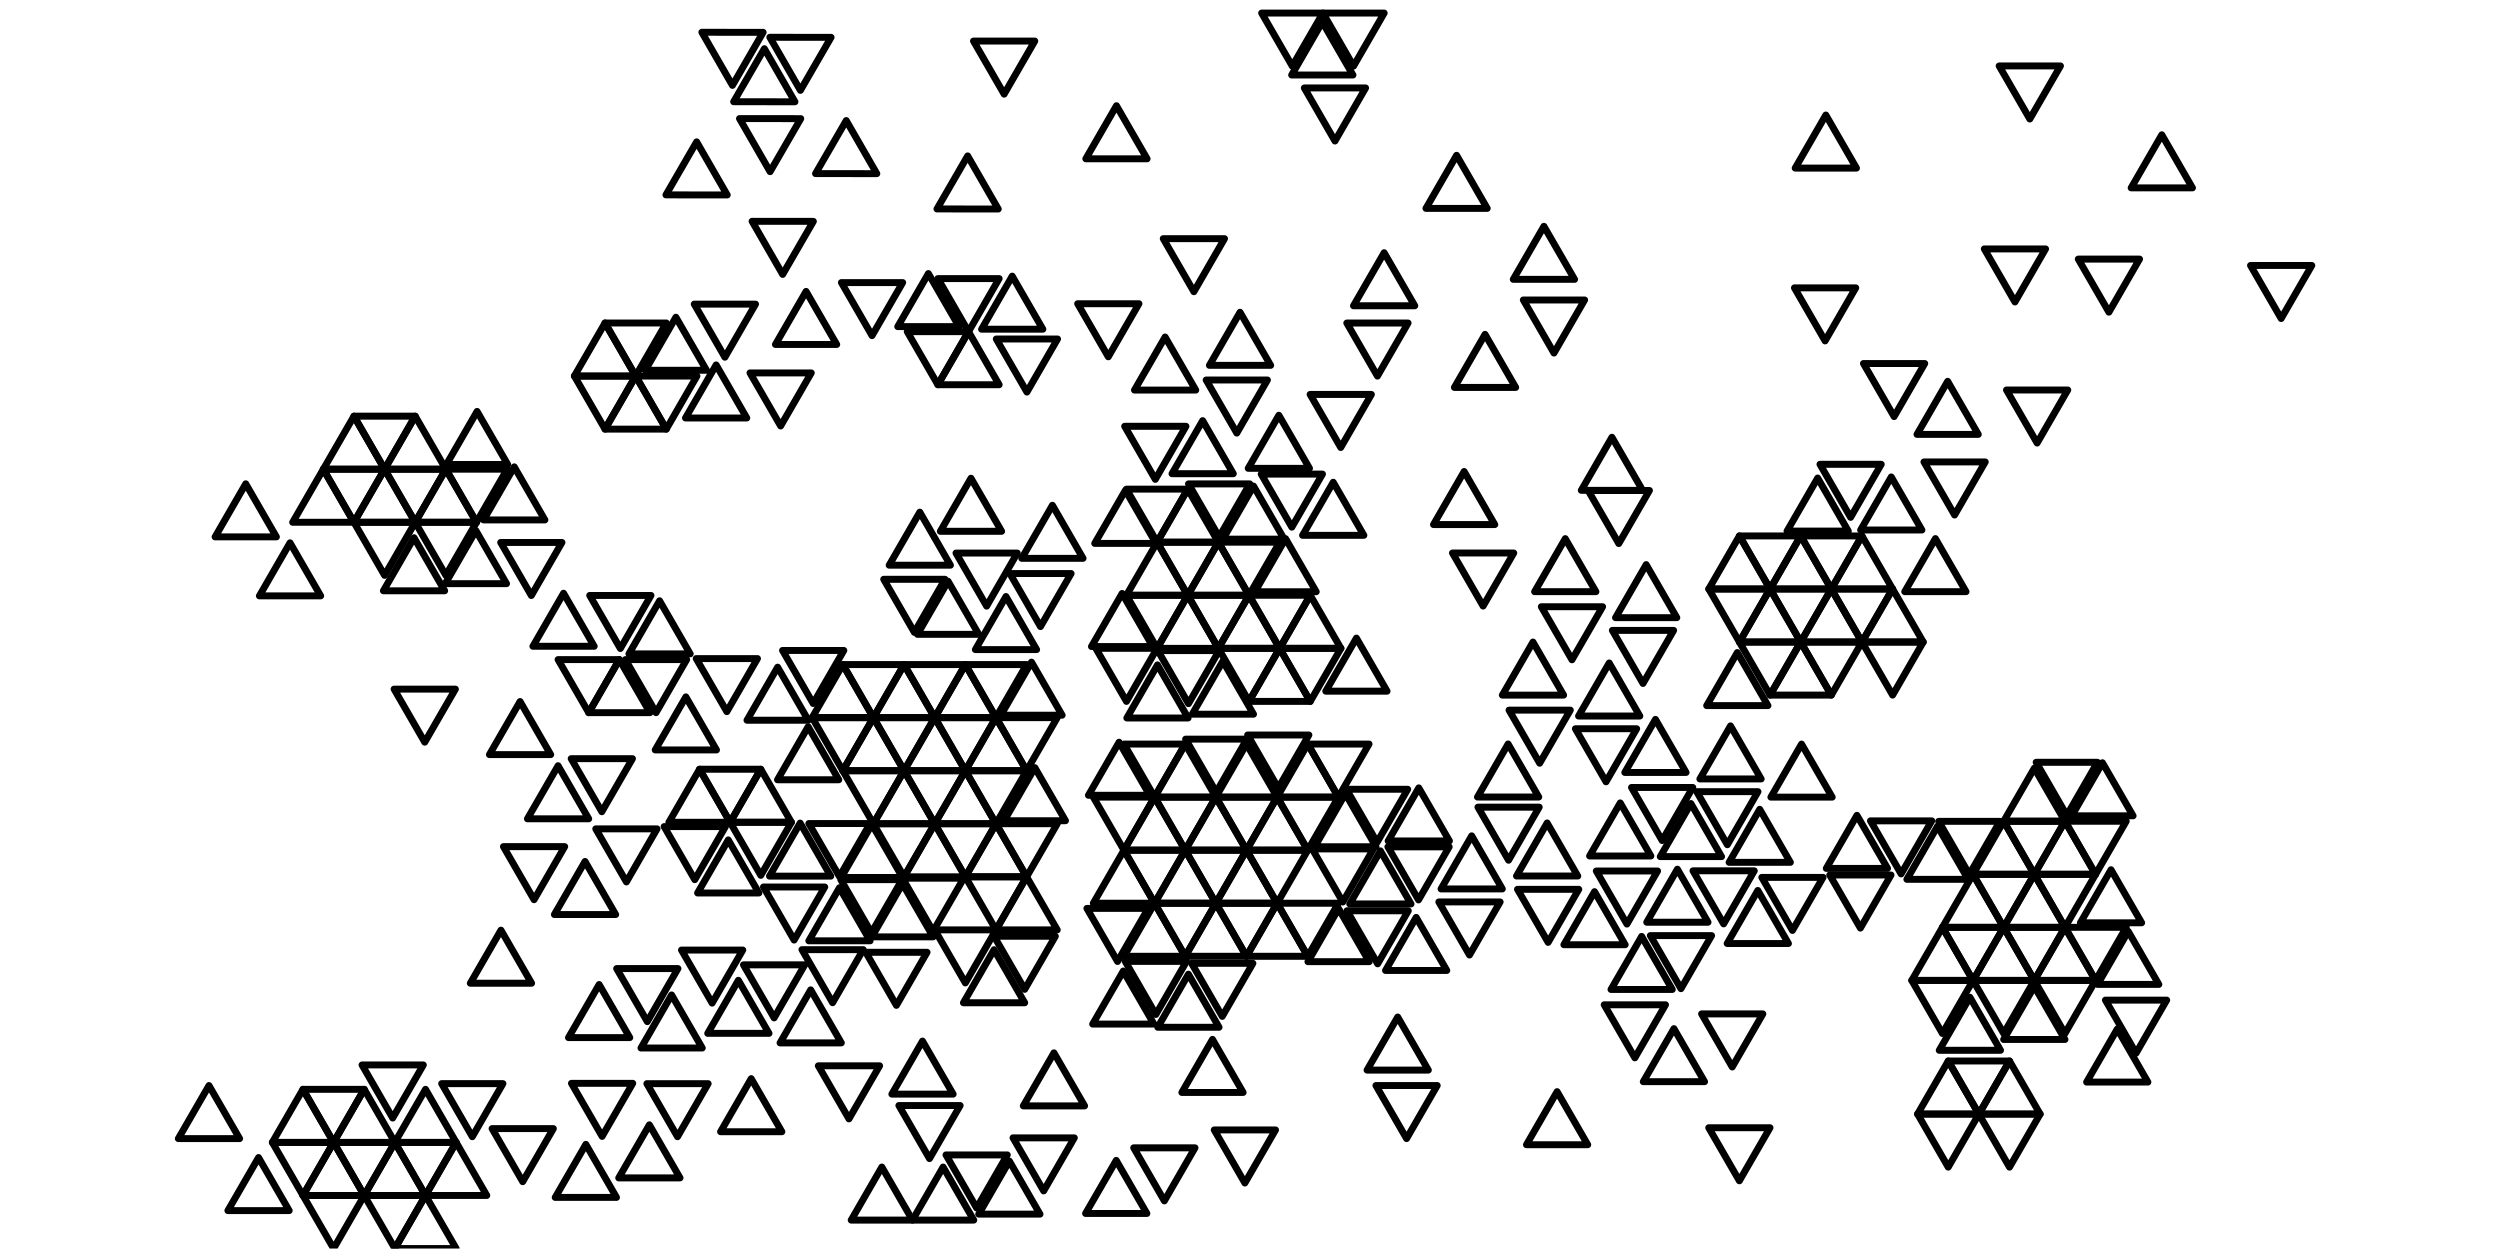 <?xml version="1.0" encoding="utf-8"?>
<!-- Generator: Adobe Illustrator 16.0.0, SVG Export Plug-In . SVG Version: 6.00 Build 0)  -->
<!DOCTYPE svg PUBLIC "-//W3C//DTD SVG 1.1//EN" "http://www.w3.org/Graphics/SVG/1.1/DTD/svg11.dtd">
<svg version="1.1" id="Default" xmlns="http://www.w3.org/2000/svg" xmlns:xlink="http://www.w3.org/1999/xlink" x="0px" y="0px"
	 width="360px" height="179.785px" viewBox="0 0 360 179.785" enable-background="new 0 0 360 179.785" xml:space="preserve">
<polygon fill="none" stroke="#000000" stroke-linecap="round" stroke-linejoin="round" points="171.142,101.327 166.73,93.687 
	175.553,93.687 "/>
<polygon fill="none" stroke="#000000" stroke-linecap="round" stroke-linejoin="round" points="176.095,95.205 171.684,102.845 
	180.507,102.845 "/>
<polygon fill="none" stroke="#000000" stroke-linecap="round" stroke-linejoin="round" points="184.069,113.482 179.658,105.841 
	188.48,105.841 "/>
<polygon fill="none" stroke="#000000" stroke-linecap="round" stroke-linejoin="round" points="175.138,114.079 170.726,106.438 
	179.549,106.438 "/>
<polygon fill="none" stroke="#000000" stroke-linecap="round" stroke-linejoin="round" points="170.672,122.424 166.261,130.065 
	175.083,130.065 "/>
<polygon fill="none" stroke="#000000" stroke-linecap="round" stroke-linejoin="round" points="175.083,130.065 170.672,122.424 
	179.495,122.424 "/>
<polygon fill="none" stroke="#000000" stroke-linecap="round" stroke-linejoin="round" points="170.672,137.707 166.261,130.065 
	175.083,130.065 "/>
<polygon fill="none" stroke="#000000" stroke-linecap="round" stroke-linejoin="round" points="179.495,122.424 175.083,130.065 
	183.906,130.065 "/>
<polygon fill="none" stroke="#000000" stroke-linecap="round" stroke-linejoin="round" points="166.261,130.065 161.849,122.424 
	170.672,122.424 "/>
<polygon fill="none" stroke="#000000" stroke-linecap="round" stroke-linejoin="round" points="203.927,132.103 208.338,139.744 
	199.515,139.744 "/>
<polygon fill="none" stroke="#000000" stroke-linecap="round" stroke-linejoin="round" points="204.305,113.456 199.893,121.097 
	208.716,121.097 "/>
<polygon fill="none" stroke="#000000" stroke-linecap="round" stroke-linejoin="round" points="204.269,129.589 199.857,121.948 
	208.68,121.948 "/>
<polygon fill="none" stroke="#000000" stroke-linecap="round" stroke-linejoin="round" points="198.297,121.297 193.886,113.656 
	202.709,113.656 "/>
<polygon fill="none" stroke="#000000" stroke-linecap="round" stroke-linejoin="round" points="198.776,122.527 194.364,130.168 
	203.187,130.168 "/>
<polygon fill="none" stroke="#000000" stroke-linecap="round" stroke-linejoin="round" points="193.367,129.886 188.956,122.245 
	197.779,122.245 "/>
<polygon fill="none" stroke="#000000" stroke-linecap="round" stroke-linejoin="round" points="198.38,138.792 202.792,131.151 
	193.969,131.151 "/>
<polygon fill="none" stroke="#000000" stroke-linecap="round" stroke-linejoin="round" points="192.754,130.841 197.166,138.482 
	188.343,138.482 "/>
<polygon fill="none" stroke="#000000" stroke-linecap="round" stroke-linejoin="round" points="193.734,114.292 189.322,121.933 
	198.146,121.933 "/>
<polygon fill="none" stroke="#000000" stroke-linecap="round" stroke-linejoin="round" points="192.729,114.784 188.318,107.143 
	197.141,107.143 "/>
<polygon fill="none" stroke="#000000" stroke-linecap="round" stroke-linejoin="round" points="188.318,107.143 183.906,114.784 
	192.729,114.784 "/>
<polygon fill="none" stroke="#000000" stroke-linecap="round" stroke-linejoin="round" points="188.318,122.424 183.906,114.784 
	192.729,114.784 "/>
<polygon fill="none" stroke="#000000" stroke-linecap="round" stroke-linejoin="round" points="183.906,114.784 179.495,122.424 
	188.318,122.424 "/>
<polygon fill="none" stroke="#000000" stroke-linecap="round" stroke-linejoin="round" points="183.906,130.065 179.495,122.424 
	188.318,122.424 "/>
<polygon fill="none" stroke="#000000" stroke-linecap="round" stroke-linejoin="round" points="179.495,137.707 175.083,130.065 
	183.906,130.065 "/>
<polygon fill="none" stroke="#000000" stroke-linecap="round" stroke-linejoin="round" points="179.495,122.424 175.083,114.784 
	183.906,114.784 "/>
<polygon fill="none" stroke="#000000" stroke-linecap="round" stroke-linejoin="round" points="183.906,130.065 179.495,137.707 
	188.318,137.707 "/>
<polygon fill="none" stroke="#000000" stroke-linecap="round" stroke-linejoin="round" points="188.318,137.707 183.906,130.065 
	192.729,130.065 "/>
<polygon fill="none" stroke="#000000" stroke-linecap="round" stroke-linejoin="round" points="179.495,107.143 175.083,114.784 
	183.906,114.784 "/>
<polygon fill="none" stroke="#000000" stroke-linecap="round" stroke-linejoin="round" points="170.672,107.143 166.261,114.784 
	175.083,114.784 "/>
<polygon fill="none" stroke="#000000" stroke-linecap="round" stroke-linejoin="round" points="166.261,114.784 161.849,107.143 
	170.672,107.143 "/>
<polygon fill="none" stroke="#000000" stroke-linecap="round" stroke-linejoin="round" points="166.261,114.784 161.849,122.424 
	170.672,122.424 "/>
<polygon fill="none" stroke="#000000" stroke-linecap="round" stroke-linejoin="round" points="170.672,122.424 166.261,114.784 
	175.083,114.784 "/>
<polygon fill="none" stroke="#000000" stroke-linecap="round" stroke-linejoin="round" points="175.083,114.784 170.672,122.424 
	179.495,122.424 "/>
<polygon fill="none" stroke="#000000" stroke-linecap="round" stroke-linejoin="round" points="176.004,146.361 171.593,138.72 
	180.416,138.72 "/>
<polygon fill="none" stroke="#000000" stroke-linecap="round" stroke-linejoin="round" points="166.444,146.084 162.033,138.443 
	170.856,138.443 "/>
<polygon fill="none" stroke="#000000" stroke-linecap="round" stroke-linejoin="round" points="171.131,140.286 166.72,147.926 
	175.543,147.926 "/>
<polygon fill="none" stroke="#000000" stroke-linecap="round" stroke-linejoin="round" points="161.756,139.825 157.344,147.466 
	166.167,147.466 "/>
<polygon fill="none" stroke="#000000" stroke-linecap="round" stroke-linejoin="round" points="175.083,130.065 170.672,137.707 
	179.495,137.707 "/>
<polygon fill="none" stroke="#000000" stroke-linecap="round" stroke-linejoin="round" points="166.261,130.065 161.849,137.707 
	170.672,137.707 "/>
<polygon fill="none" stroke="#000000" stroke-linecap="round" stroke-linejoin="round" points="161.849,122.424 157.438,130.065 
	166.261,130.065 "/>
<polygon fill="none" stroke="#000000" stroke-linecap="round" stroke-linejoin="round" points="161.849,122.424 157.438,114.784 
	166.261,114.784 "/>
<polygon fill="none" stroke="#000000" stroke-linecap="round" stroke-linejoin="round" points="160.927,138.453 156.515,130.812 
	165.338,130.812 "/>
<polygon fill="none" stroke="#000000" stroke-linecap="round" stroke-linejoin="round" points="161.146,106.879 156.735,114.52 
	165.558,114.52 "/>
<polygon fill="none" stroke="#000000" stroke-linecap="round" stroke-linejoin="round" points="167.776,48.53 163.364,56.171 
	172.188,56.171 "/>
<polygon fill="none" stroke="#000000" stroke-linecap="round" stroke-linejoin="round" points="184.156,59.796 179.745,67.438 
	188.567,67.438 "/>
<polygon fill="none" stroke="#000000" stroke-linecap="round" stroke-linejoin="round" points="173.183,60.572 168.771,68.213 
	177.595,68.213 "/>
<polygon fill="none" stroke="#000000" stroke-linecap="round" stroke-linejoin="round" points="166.364,69.029 161.952,61.388 
	170.775,61.388 "/>
<polygon fill="none" stroke="#000000" stroke-linecap="round" stroke-linejoin="round" points="178.098,62.363 173.687,54.722 
	182.51,54.722 "/>
<polygon fill="none" stroke="#000000" stroke-linecap="round" stroke-linejoin="round" points="193.067,64.44 188.655,56.799 
	197.479,56.799 "/>
<polygon fill="none" stroke="#000000" stroke-linecap="round" stroke-linejoin="round" points="195.325,91.888 190.913,99.529 
	199.736,99.529 "/>
<polygon fill="none" stroke="#000000" stroke-linecap="round" stroke-linejoin="round" points="191.984,69.444 187.572,77.085 
	196.396,77.085 "/>
<polygon fill="none" stroke="#000000" stroke-linecap="round" stroke-linejoin="round" points="186.024,75.911 181.613,68.27 
	190.436,68.27 "/>
<polygon fill="none" stroke="#000000" stroke-linecap="round" stroke-linejoin="round" points="180.509,69.993 176.098,77.634 
	184.92,77.634 "/>
<polygon fill="none" stroke="#000000" stroke-linecap="round" stroke-linejoin="round" points="175.556,77.323 171.145,69.682 
	179.968,69.682 "/>
<polygon fill="none" stroke="#000000" stroke-linecap="round" stroke-linejoin="round" points="185.123,77.567 180.711,85.208 
	189.534,85.208 "/>
<polygon fill="none" stroke="#000000" stroke-linecap="round" stroke-linejoin="round" points="162.054,70.608 157.642,78.249 
	166.465,78.249 "/>
<polygon fill="none" stroke="#000000" stroke-linecap="round" stroke-linejoin="round" points="161.584,85.458 157.172,93.099 
	165.996,93.099 "/>
<polygon fill="none" stroke="#000000" stroke-linecap="round" stroke-linejoin="round" points="162.21,101.002 157.799,93.361 
	166.622,93.361 "/>
<polygon fill="none" stroke="#000000" stroke-linecap="round" stroke-linejoin="round" points="188.679,85.72 184.268,93.361 
	193.091,93.361 "/>
<polygon fill="none" stroke="#000000" stroke-linecap="round" stroke-linejoin="round" points="188.679,101.002 184.268,93.361 
	193.091,93.361 "/>
<polygon fill="none" stroke="#000000" stroke-linecap="round" stroke-linejoin="round" points="171.033,70.438 166.622,78.079 
	175.445,78.079 "/>
<polygon fill="none" stroke="#000000" stroke-linecap="round" stroke-linejoin="round" points="166.622,78.079 162.21,85.72 
	171.033,85.72 "/>
<polygon fill="none" stroke="#000000" stroke-linecap="round" stroke-linejoin="round" points="171.033,85.72 166.622,78.079 
	175.445,78.079 "/>
<polygon fill="none" stroke="#000000" stroke-linecap="round" stroke-linejoin="round" points="171.033,85.72 166.622,93.361 
	175.445,93.361 "/>
<polygon fill="none" stroke="#000000" stroke-linecap="round" stroke-linejoin="round" points="166.622,93.361 162.21,85.72 
	171.033,85.72 "/>
<polygon fill="none" stroke="#000000" stroke-linecap="round" stroke-linejoin="round" points="179.856,101.002 175.445,93.361 
	184.268,93.361 "/>
<polygon fill="none" stroke="#000000" stroke-linecap="round" stroke-linejoin="round" points="184.268,93.361 179.856,101.002 
	188.679,101.002 "/>
<polygon fill="none" stroke="#000000" stroke-linecap="round" stroke-linejoin="round" points="184.268,93.361 179.856,85.72 
	188.679,85.72 "/>
<polygon fill="none" stroke="#000000" stroke-linecap="round" stroke-linejoin="round" points="179.856,85.72 175.445,93.361 
	184.268,93.361 "/>
<polygon fill="none" stroke="#000000" stroke-linecap="round" stroke-linejoin="round" points="179.856,85.72 175.445,78.079 
	184.268,78.079 "/>
<polygon fill="none" stroke="#000000" stroke-linecap="round" stroke-linejoin="round" points="175.445,78.079 171.033,85.72 
	179.856,85.72 "/>
<polygon fill="none" stroke="#000000" stroke-linecap="round" stroke-linejoin="round" points="175.445,93.361 171.033,85.72 
	179.856,85.72 "/>
<polygon fill="none" stroke="#000000" stroke-linecap="round" stroke-linejoin="round" points="166.622,78.079 162.21,70.438 
	171.033,70.438 "/>
<polygon fill="none" stroke="#000000" stroke-linecap="round" stroke-linejoin="round" points="139.011,110.98 134.599,103.339 
	143.422,103.339 "/>
<polygon fill="none" stroke="#000000" stroke-linecap="round" stroke-linejoin="round" points="143.422,103.339 139.011,110.98 
	147.833,110.98 "/>
<polygon fill="none" stroke="#000000" stroke-linecap="round" stroke-linejoin="round" points="134.599,103.339 130.188,110.98 
	139.011,110.98 "/>
<polygon fill="none" stroke="#000000" stroke-linecap="round" stroke-linejoin="round" points="134.599,118.621 130.188,110.98 
	139.011,110.98 "/>
<polygon fill="none" stroke="#000000" stroke-linecap="round" stroke-linejoin="round" points="143.422,118.621 139.011,110.98 
	147.833,110.98 "/>
<polygon fill="none" stroke="#000000" stroke-linecap="round" stroke-linejoin="round" points="139.011,110.98 134.599,118.621 
	143.422,118.621 "/>
<polygon fill="none" stroke="#000000" stroke-linecap="round" stroke-linejoin="round" points="84.773,102.624 80.362,94.982 
	89.185,94.982 "/>
<polygon fill="none" stroke="#000000" stroke-linecap="round" stroke-linejoin="round" points="89.185,94.982 84.773,102.624 
	93.597,102.624 "/>
<polygon fill="none" stroke="#000000" stroke-linecap="round" stroke-linejoin="round" points="94.978,86.513 90.567,94.154 
	99.39,94.154 "/>
<polygon fill="none" stroke="#000000" stroke-linecap="round" stroke-linejoin="round" points="111.471,146.576 107.06,138.936 
	115.882,138.936 "/>
<polygon fill="none" stroke="#000000" stroke-linecap="round" stroke-linejoin="round" points="106.323,141.163 101.912,148.804 
	110.734,148.804 "/>
<polygon fill="none" stroke="#000000" stroke-linecap="round" stroke-linejoin="round" points="86.276,141.771 81.864,149.413 
	90.688,149.413 "/>
<polygon fill="none" stroke="#000000" stroke-linecap="round" stroke-linejoin="round" points="93.211,147.115 88.799,139.474 
	97.623,139.474 "/>
<polygon fill="none" stroke="#000000" stroke-linecap="round" stroke-linejoin="round" points="102.546,144.448 98.135,136.807 
	106.958,136.807 "/>
<polygon fill="none" stroke="#000000" stroke-linecap="round" stroke-linejoin="round" points="96.711,143.272 92.3,150.914 
	101.123,150.914 "/>
<polygon fill="none" stroke="#000000" stroke-linecap="round" stroke-linejoin="round" points="116.74,142.537 112.328,150.177 
	121.151,150.177 "/>
<polygon fill="none" stroke="#000000" stroke-linecap="round" stroke-linejoin="round" points="119.893,144.389 115.481,136.748 
	124.305,136.748 "/>
<polygon fill="none" stroke="#000000" stroke-linecap="round" stroke-linejoin="round" points="121.365,95.698 116.953,103.339 
	125.776,103.339 "/>
<polygon fill="none" stroke="#000000" stroke-linecap="round" stroke-linejoin="round" points="125.776,103.339 121.365,95.698 
	130.188,95.698 "/>
<polygon fill="none" stroke="#000000" stroke-linecap="round" stroke-linejoin="round" points="130.188,95.698 125.776,103.339 
	134.599,103.339 "/>
<polygon fill="none" stroke="#000000" stroke-linecap="round" stroke-linejoin="round" points="134.599,103.339 130.188,95.698 
	139.011,95.698 "/>
<polygon fill="none" stroke="#000000" stroke-linecap="round" stroke-linejoin="round" points="143.422,103.339 139.011,95.698 
	147.833,95.698 "/>
<polygon fill="none" stroke="#000000" stroke-linecap="round" stroke-linejoin="round" points="139.011,95.698 134.599,103.339 
	143.422,103.339 "/>
<polygon fill="none" stroke="#000000" stroke-linecap="round" stroke-linejoin="round" points="104.868,120.948 100.456,128.588 
	109.279,128.588 "/>
<polygon fill="none" stroke="#000000" stroke-linecap="round" stroke-linejoin="round" points="100.048,126.672 95.637,119.032 
	104.46,119.032 "/>
<polygon fill="none" stroke="#000000" stroke-linecap="round" stroke-linejoin="round" points="109.553,126.051 105.141,118.41 
	113.964,118.41 "/>
<polygon fill="none" stroke="#000000" stroke-linecap="round" stroke-linejoin="round" points="109.553,110.77 105.141,118.41 
	113.964,118.41 "/>
<polygon fill="none" stroke="#000000" stroke-linecap="round" stroke-linejoin="round" points="100.729,110.77 96.318,118.41 
	105.141,118.41 "/>
<polygon fill="none" stroke="#000000" stroke-linecap="round" stroke-linejoin="round" points="105.141,118.41 100.729,110.77 
	109.553,110.77 "/>
<polygon fill="none" stroke="#000000" stroke-linecap="round" stroke-linejoin="round" points="121.365,110.98 116.953,103.339 
	125.776,103.339 "/>
<polygon fill="none" stroke="#000000" stroke-linecap="round" stroke-linejoin="round" points="125.776,103.339 121.365,110.98 
	130.188,110.98 "/>
<polygon fill="none" stroke="#000000" stroke-linecap="round" stroke-linejoin="round" points="130.188,110.98 125.776,103.339 
	134.599,103.339 "/>
<polygon fill="none" stroke="#000000" stroke-linecap="round" stroke-linejoin="round" points="147.833,110.98 143.422,103.339 
	152.245,103.339 "/>
<polygon fill="none" stroke="#000000" stroke-linecap="round" stroke-linejoin="round" points="129.084,144.772 124.672,137.131 
	133.495,137.131 "/>
<polygon fill="none" stroke="#000000" stroke-linecap="round" stroke-linejoin="round" points="147.557,142.465 143.146,134.824 
	151.968,134.824 "/>
<polygon fill="none" stroke="#000000" stroke-linecap="round" stroke-linejoin="round" points="143.145,136.758 138.733,144.399 
	147.556,144.399 "/>
<polygon fill="none" stroke="#000000" stroke-linecap="round" stroke-linejoin="round" points="114.352,135.369 109.94,127.728 
	118.763,127.728 "/>
<polygon fill="none" stroke="#000000" stroke-linecap="round" stroke-linejoin="round" points="134.367,134.102 129.955,126.461 
	138.778,126.461 "/>
<polygon fill="none" stroke="#000000" stroke-linecap="round" stroke-linejoin="round" points="129.962,127.264 125.55,134.905 
	134.374,134.905 "/>
<polygon fill="none" stroke="#000000" stroke-linecap="round" stroke-linejoin="round" points="125.488,134.314 121.077,126.673 
	129.899,126.673 "/>
<polygon fill="none" stroke="#000000" stroke-linecap="round" stroke-linejoin="round" points="125.551,118.717 121.14,126.358 
	129.963,126.358 "/>
<polygon fill="none" stroke="#000000" stroke-linecap="round" stroke-linejoin="round" points="120.883,126.229 116.471,118.589 
	125.294,118.589 "/>
<polygon fill="none" stroke="#000000" stroke-linecap="round" stroke-linejoin="round" points="115.219,118.524 110.808,126.165 
	119.63,126.165 "/>
<polygon fill="none" stroke="#000000" stroke-linecap="round" stroke-linejoin="round" points="120.882,127.835 116.471,135.477 
	125.293,135.477 "/>
<polygon fill="none" stroke="#000000" stroke-linecap="round" stroke-linejoin="round" points="147.833,126.262 143.422,133.903 
	152.245,133.903 "/>
<polygon fill="none" stroke="#000000" stroke-linecap="round" stroke-linejoin="round" points="143.422,133.903 139.011,126.262 
	147.833,126.262 "/>
<polygon fill="none" stroke="#000000" stroke-linecap="round" stroke-linejoin="round" points="147.833,126.262 143.422,118.621 
	152.245,118.621 "/>
<polygon fill="none" stroke="#000000" stroke-linecap="round" stroke-linejoin="round" points="143.422,118.621 139.011,126.262 
	147.833,126.262 "/>
<polygon fill="none" stroke="#000000" stroke-linecap="round" stroke-linejoin="round" points="134.599,118.621 130.188,126.262 
	139.011,126.262 "/>
<polygon fill="none" stroke="#000000" stroke-linecap="round" stroke-linejoin="round" points="130.188,126.262 125.776,118.621 
	134.599,118.621 "/>
<polygon fill="none" stroke="#000000" stroke-linecap="round" stroke-linejoin="round" points="125.776,118.621 121.365,110.98 
	130.188,110.98 "/>
<polygon fill="none" stroke="#000000" stroke-linecap="round" stroke-linejoin="round" points="130.188,110.98 125.776,118.621 
	134.599,118.621 "/>
<polygon fill="none" stroke="#000000" stroke-linecap="round" stroke-linejoin="round" points="139.011,126.262 134.599,118.621 
	143.422,118.621 "/>
<polygon fill="none" stroke="#000000" stroke-linecap="round" stroke-linejoin="round" points="139.011,141.544 134.599,133.903 
	143.422,133.903 "/>
<polygon fill="none" stroke="#000000" stroke-linecap="round" stroke-linejoin="round" points="72.138,133.945 67.726,141.586 
	76.549,141.586 "/>
<polygon fill="none" stroke="#000000" stroke-linecap="round" stroke-linejoin="round" points="80.362,110.265 75.951,117.905 
	84.773,117.905 "/>
<polygon fill="none" stroke="#000000" stroke-linecap="round" stroke-linejoin="round" points="111.979,96.073 107.567,103.714 
	116.391,103.714 "/>
<polygon fill="none" stroke="#000000" stroke-linecap="round" stroke-linejoin="round" points="117.098,101.306 112.687,93.665 
	121.51,93.665 "/>
<polygon fill="none" stroke="#000000" stroke-linecap="round" stroke-linejoin="round" points="116.372,104.646 111.961,112.287 
	120.784,112.287 "/>
<polygon fill="none" stroke="#000000" stroke-linecap="round" stroke-linejoin="round" points="104.665,102.477 100.253,94.835 
	109.076,94.835 "/>
<polygon fill="none" stroke="#000000" stroke-linecap="round" stroke-linejoin="round" points="98.763,100.351 94.351,107.991 
	103.174,107.991 "/>
<polygon fill="none" stroke="#000000" stroke-linecap="round" stroke-linejoin="round" points="84.245,124.051 79.833,131.692 
	88.656,131.692 "/>
<polygon fill="none" stroke="#000000" stroke-linecap="round" stroke-linejoin="round" points="76.904,129.556 72.493,121.915 
	81.316,121.915 "/>
<polygon fill="none" stroke="#000000" stroke-linecap="round" stroke-linejoin="round" points="86.662,116.889 82.25,109.248 
	91.073,109.248 "/>
<polygon fill="none" stroke="#000000" stroke-linecap="round" stroke-linejoin="round" points="90.202,126.999 85.79,119.357 
	94.613,119.357 "/>
<polygon fill="none" stroke="#000000" stroke-linecap="round" stroke-linejoin="round" points="61.164,106.875 56.752,99.233 
	65.576,99.233 "/>
<polygon fill="none" stroke="#000000" stroke-linecap="round" stroke-linejoin="round" points="74.889,101.02 70.477,108.661 
	79.3,108.661 "/>
<polygon fill="none" stroke="#000000" stroke-linecap="round" stroke-linejoin="round" points="94.468,102.624 90.057,94.982 
	98.879,94.982 "/>
<polygon fill="none" stroke="#000000" stroke-linecap="round" stroke-linejoin="round" points="89.33,93.385 84.919,85.744 
	93.742,85.744 "/>
<polygon fill="none" stroke="#000000" stroke-linecap="round" stroke-linejoin="round" points="81.151,85.425 76.74,93.066 
	85.563,93.066 "/>
<polygon fill="none" stroke="#000000" stroke-linecap="round" stroke-linejoin="round" points="149.02,110.541 144.608,118.182 
	153.431,118.182 "/>
<polygon fill="none" stroke="#000000" stroke-linecap="round" stroke-linejoin="round" points="148.536,95.347 144.125,102.988 
	152.948,102.988 "/>
<polygon fill="none" stroke="#000000" stroke-linecap="round" stroke-linejoin="round" points="281.462,74.162 277.05,66.521 
	285.874,66.521 "/>
<polygon fill="none" stroke="#000000" stroke-linecap="round" stroke-linejoin="round" points="261.745,68.836 257.333,76.477 
	266.156,76.477 "/>
<polygon fill="none" stroke="#000000" stroke-linecap="round" stroke-linejoin="round" points="272.343,68.682 267.931,76.322 
	276.754,76.322 "/>
<polygon fill="none" stroke="#000000" stroke-linecap="round" stroke-linejoin="round" points="278.696,77.557 274.284,85.198 
	283.107,85.198 "/>
<polygon fill="none" stroke="#000000" stroke-linecap="round" stroke-linejoin="round" points="250.469,170.036 246.058,162.395 
	254.881,162.395 "/>
<polygon fill="none" stroke="#000000" stroke-linecap="round" stroke-linejoin="round" points="235.418,152.328 231.006,144.688 
	239.83,144.688 "/>
<polygon fill="none" stroke="#000000" stroke-linecap="round" stroke-linejoin="round" points="249.441,153.644 245.03,146.002 
	253.853,146.002 "/>
<polygon fill="none" stroke="#000000" stroke-linecap="round" stroke-linejoin="round" points="241.044,148.123 245.456,155.763 
	236.633,155.763 "/>
<polygon fill="none" stroke="#000000" stroke-linecap="round" stroke-linejoin="round" points="224.222,157.198 228.634,164.838 
	219.811,164.838 "/>
<polygon fill="none" stroke="#000000" stroke-linecap="round" stroke-linejoin="round" points="201.269,146.453 196.857,154.094 
	205.68,154.094 "/>
<polygon fill="none" stroke="#000000" stroke-linecap="round" stroke-linejoin="round" points="202.546,163.957 206.958,156.315 
	198.135,156.315 "/>
<polygon fill="none" stroke="#000000" stroke-linecap="round" stroke-linejoin="round" points="174.598,149.672 170.187,157.313 
	179.009,157.313 "/>
<polygon fill="none" stroke="#000000" stroke-linecap="round" stroke-linejoin="round" points="167.667,172.928 163.256,165.287 
	172.079,165.287 "/>
<polygon fill="none" stroke="#000000" stroke-linecap="round" stroke-linejoin="round" points="160.736,167.098 156.324,174.739 
	165.147,174.739 "/>
<polygon fill="none" stroke="#000000" stroke-linecap="round" stroke-linejoin="round" points="179.262,170.353 183.674,162.712 
	174.851,162.712 "/>
<polygon fill="none" stroke="#000000" stroke-linecap="round" stroke-linejoin="round" points="211.605,137.523 216.017,129.882 
	207.193,129.882 "/>
<polygon fill="none" stroke="#000000" stroke-linecap="round" stroke-linejoin="round" points="211.923,120.364 216.334,128.005 
	207.511,128.005 "/>
<polygon fill="none" stroke="#000000" stroke-linecap="round" stroke-linejoin="round" points="222.932,135.702 227.343,128.061 
	218.521,128.061 "/>
<polygon fill="none" stroke="#000000" stroke-linecap="round" stroke-linejoin="round" points="222.789,118.505 218.377,126.146 
	227.2,126.146 "/>
<polygon fill="none" stroke="#000000" stroke-linecap="round" stroke-linejoin="round" points="217.234,123.874 212.823,116.232 
	221.646,116.232 "/>
<polygon fill="none" stroke="#000000" stroke-linecap="round" stroke-linejoin="round" points="229.612,128.398 225.201,136.039 
	234.023,136.039 "/>
<polygon fill="none" stroke="#000000" stroke-linecap="round" stroke-linejoin="round" points="234.278,133.066 229.867,125.425 
	238.69,125.425 "/>
<polygon fill="none" stroke="#000000" stroke-linecap="round" stroke-linejoin="round" points="233.313,115.619 228.901,123.26 
	237.725,123.26 "/>
<polygon fill="none" stroke="#000000" stroke-linecap="round" stroke-linejoin="round" points="241.543,125.161 237.132,132.802 
	245.955,132.802 "/>
<polygon fill="none" stroke="#000000" stroke-linecap="round" stroke-linejoin="round" points="242.058,142.368 237.647,134.727 
	246.47,134.727 "/>
<polygon fill="none" stroke="#000000" stroke-linecap="round" stroke-linejoin="round" points="236.396,134.842 240.808,142.483 
	231.985,142.483 "/>
<polygon fill="none" stroke="#000000" stroke-linecap="round" stroke-linejoin="round" points="248.204,133.039 243.792,125.398 
	252.615,125.398 "/>
<polygon fill="none" stroke="#000000" stroke-linecap="round" stroke-linejoin="round" points="243.49,115.711 239.079,123.353 
	247.902,123.353 "/>
<polygon fill="none" stroke="#000000" stroke-linecap="round" stroke-linejoin="round" points="253.401,116.537 248.99,124.178 
	257.813,124.178 "/>
<polygon fill="none" stroke="#000000" stroke-linecap="round" stroke-linejoin="round" points="258.111,133.984 253.7,126.343 
	262.522,126.343 "/>
<polygon fill="none" stroke="#000000" stroke-linecap="round" stroke-linejoin="round" points="253.125,128.225 248.713,135.865 
	257.536,135.865 "/>
<polygon fill="none" stroke="#000000" stroke-linecap="round" stroke-linejoin="round" points="267.896,133.644 263.484,126.003 
	272.307,126.003 "/>
<polygon fill="none" stroke="#000000" stroke-linecap="round" stroke-linejoin="round" points="273.761,125.842 269.349,118.201 
	278.172,118.201 "/>
<polygon fill="none" stroke="#000000" stroke-linecap="round" stroke-linejoin="round" points="267.396,117.408 262.984,125.049 
	271.807,125.049 "/>
<polygon fill="none" stroke="#000000" stroke-linecap="round" stroke-linejoin="round" points="279.002,118.982 274.591,126.624 
	283.414,126.624 "/>
<polygon fill="none" stroke="#000000" stroke-linecap="round" stroke-linejoin="round" points="283.583,125.916 279.171,118.275 
	287.994,118.275 "/>
<polygon fill="none" stroke="#000000" stroke-linecap="round" stroke-linejoin="round" points="304.885,148.181 300.473,155.821 
	309.296,155.821 "/>
<polygon fill="none" stroke="#000000" stroke-linecap="round" stroke-linejoin="round" points="283.664,143.603 279.252,151.244 
	288.075,151.244 "/>
<polygon fill="none" stroke="#000000" stroke-linecap="round" stroke-linejoin="round" points="307.593,151.658 303.181,144.017 
	312.004,144.017 "/>
<polygon fill="none" stroke="#000000" stroke-linecap="round" stroke-linejoin="round" points="292.942,125.899 288.531,133.54 
	297.354,133.54 "/>
<polygon fill="none" stroke="#000000" stroke-linecap="round" stroke-linejoin="round" points="284.119,125.899 279.708,133.54 
	288.531,133.54 "/>
<polygon fill="none" stroke="#000000" stroke-linecap="round" stroke-linejoin="round" points="288.531,133.54 284.119,125.899 
	292.942,125.899 "/>
<polygon fill="none" stroke="#000000" stroke-linecap="round" stroke-linejoin="round" points="297.354,133.54 292.942,141.181 
	301.765,141.181 "/>
<polygon fill="none" stroke="#000000" stroke-linecap="round" stroke-linejoin="round" points="288.531,133.54 284.119,141.181 
	292.942,141.181 "/>
<polygon fill="none" stroke="#000000" stroke-linecap="round" stroke-linejoin="round" points="279.708,133.54 275.296,141.181 
	284.119,141.181 "/>
<polygon fill="none" stroke="#000000" stroke-linecap="round" stroke-linejoin="round" points="301.765,141.181 297.354,133.54 
	306.177,133.54 "/>
<polygon fill="none" stroke="#000000" stroke-linecap="round" stroke-linejoin="round" points="292.942,141.181 288.531,133.54 
	297.354,133.54 "/>
<polygon fill="none" stroke="#000000" stroke-linecap="round" stroke-linejoin="round" points="284.119,141.181 279.708,133.54 
	288.531,133.54 "/>
<polygon fill="none" stroke="#000000" stroke-linecap="round" stroke-linejoin="round" points="279.708,148.822 275.296,141.181 
	284.119,141.181 "/>
<polygon fill="none" stroke="#000000" stroke-linecap="round" stroke-linejoin="round" points="288.531,148.822 284.119,141.181 
	292.942,141.181 "/>
<polygon fill="none" stroke="#000000" stroke-linecap="round" stroke-linejoin="round" points="297.354,148.822 292.942,141.181 
	301.765,141.181 "/>
<polygon fill="none" stroke="#000000" stroke-linecap="round" stroke-linejoin="round" points="297.354,133.54 292.942,125.899 
	301.765,125.899 "/>
<polygon fill="none" stroke="#000000" stroke-linecap="round" stroke-linejoin="round" points="292.942,125.899 288.531,118.258 
	297.354,118.258 "/>
<polygon fill="none" stroke="#000000" stroke-linecap="round" stroke-linejoin="round" points="301.765,125.899 297.354,118.258 
	306.177,118.258 "/>
<polygon fill="none" stroke="#000000" stroke-linecap="round" stroke-linejoin="round" points="288.531,118.258 284.119,125.899 
	292.942,125.899 "/>
<polygon fill="none" stroke="#000000" stroke-linecap="round" stroke-linejoin="round" points="297.354,118.258 292.942,125.899 
	301.765,125.899 "/>
<polygon fill="none" stroke="#000000" stroke-linecap="round" stroke-linejoin="round" points="292.942,110.617 288.531,118.258 
	297.354,118.258 "/>
<polygon fill="none" stroke="#000000" stroke-linecap="round" stroke-linejoin="round" points="303.986,125.242 299.574,132.883 
	308.397,132.883 "/>
<polygon fill="none" stroke="#000000" stroke-linecap="round" stroke-linejoin="round" points="306.464,134.116 302.053,141.757 
	310.875,141.757 "/>
<polygon fill="none" stroke="#000000" stroke-linecap="round" stroke-linejoin="round" points="292.942,142.044 288.53,149.685 
	297.353,149.685 "/>
<polygon fill="none" stroke="#000000" stroke-linecap="round" stroke-linejoin="round" points="297.621,117.413 293.209,109.772 
	302.032,109.772 "/>
<polygon fill="none" stroke="#000000" stroke-linecap="round" stroke-linejoin="round" points="302.753,109.837 298.341,117.478 
	307.165,117.478 "/>
<polygon fill="none" stroke="#000000" stroke-linecap="round" stroke-linejoin="round" points="289.368,152.785 284.957,160.426 
	293.78,160.426 "/>
<polygon fill="none" stroke="#000000" stroke-linecap="round" stroke-linejoin="round" points="280.545,168.067 276.134,160.426 
	284.957,160.426 "/>
<polygon fill="none" stroke="#000000" stroke-linecap="round" stroke-linejoin="round" points="289.368,168.067 284.957,160.426 
	293.78,160.426 "/>
<polygon fill="none" stroke="#000000" stroke-linecap="round" stroke-linejoin="round" points="284.957,160.426 280.545,152.785 
	289.368,152.785 "/>
<polygon fill="none" stroke="#000000" stroke-linecap="round" stroke-linejoin="round" points="280.545,152.785 276.134,160.426 
	284.957,160.426 "/>
<polygon fill="none" stroke="#000000" stroke-linecap="round" stroke-linejoin="round" points="217.169,107.132 212.758,114.773 
	221.581,114.773 "/>
<polygon fill="none" stroke="#000000" stroke-linecap="round" stroke-linejoin="round" points="259.299,92.453 254.888,84.812 
	263.711,84.812 "/>
<polygon fill="none" stroke="#000000" stroke-linecap="round" stroke-linejoin="round" points="259.299,77.171 254.888,84.812 
	263.711,84.812 "/>
<polygon fill="none" stroke="#000000" stroke-linecap="round" stroke-linejoin="round" points="263.711,84.812 259.299,77.171 
	268.123,77.171 "/>
<polygon fill="none" stroke="#000000" stroke-linecap="round" stroke-linejoin="round" points="268.123,77.171 263.711,84.812 
	272.534,84.812 "/>
<polygon fill="none" stroke="#000000" stroke-linecap="round" stroke-linejoin="round" points="263.711,84.812 259.299,92.453 
	268.123,92.453 "/>
<polygon fill="none" stroke="#000000" stroke-linecap="round" stroke-linejoin="round" points="268.123,92.453 263.711,84.812 
	272.534,84.812 "/>
<polygon fill="none" stroke="#000000" stroke-linecap="round" stroke-linejoin="round" points="259.299,92.453 254.888,100.094 
	263.711,100.094 "/>
<polygon fill="none" stroke="#000000" stroke-linecap="round" stroke-linejoin="round" points="263.711,100.094 259.299,92.453 
	268.123,92.453 "/>
<polygon fill="none" stroke="#000000" stroke-linecap="round" stroke-linejoin="round" points="254.888,100.094 250.477,92.453 
	259.299,92.453 "/>
<polygon fill="none" stroke="#000000" stroke-linecap="round" stroke-linejoin="round" points="250.477,92.453 246.065,84.812 
	254.888,84.812 "/>
<polygon fill="none" stroke="#000000" stroke-linecap="round" stroke-linejoin="round" points="254.888,84.812 250.477,92.453 
	259.299,92.453 "/>
<polygon fill="none" stroke="#000000" stroke-linecap="round" stroke-linejoin="round" points="254.888,84.812 250.477,77.171 
	259.299,77.171 "/>
<polygon fill="none" stroke="#000000" stroke-linecap="round" stroke-linejoin="round" points="250.477,77.171 246.065,84.812 
	254.888,84.812 "/>
<polygon fill="none" stroke="#000000" stroke-linecap="round" stroke-linejoin="round" points="272.534,100.094 268.123,92.453 
	276.945,92.453 "/>
<polygon fill="none" stroke="#000000" stroke-linecap="round" stroke-linejoin="round" points="272.534,84.812 268.123,92.453 
	276.945,92.453 "/>
<polygon fill="none" stroke="#000000" stroke-linecap="round" stroke-linejoin="round" points="250.173,93.966 245.762,101.607 
	254.584,101.607 "/>
<polygon fill="none" stroke="#000000" stroke-linecap="round" stroke-linejoin="round" points="238.384,103.591 233.973,111.232 
	242.796,111.232 "/>
<polygon fill="none" stroke="#000000" stroke-linecap="round" stroke-linejoin="round" points="239.35,121.039 234.938,113.397 
	243.761,113.397 "/>
<polygon fill="none" stroke="#000000" stroke-linecap="round" stroke-linejoin="round" points="248.737,121.642 244.326,114.001 
	253.149,114.001 "/>
<polygon fill="none" stroke="#000000" stroke-linecap="round" stroke-linejoin="round" points="249.194,104.528 244.783,112.169 
	253.606,112.169 "/>
<polygon fill="none" stroke="#000000" stroke-linecap="round" stroke-linejoin="round" points="259.421,107.148 255.01,114.789 
	263.833,114.789 "/>
<polygon fill="none" stroke="#000000" stroke-linecap="round" stroke-linejoin="round" points="220.748,92.456 216.336,100.097 
	225.159,100.097 "/>
<polygon fill="none" stroke="#000000" stroke-linecap="round" stroke-linejoin="round" points="221.713,109.903 217.301,102.262 
	226.125,102.262 "/>
<polygon fill="none" stroke="#000000" stroke-linecap="round" stroke-linejoin="round" points="231.725,95.468 227.313,103.109 
	236.136,103.109 "/>
<polygon fill="none" stroke="#000000" stroke-linecap="round" stroke-linejoin="round" points="231.268,112.582 226.856,104.941 
	235.679,104.941 "/>
<polygon fill="none" stroke="#000000" stroke-linecap="round" stroke-linejoin="round" points="225.398,77.562 220.987,85.203 
	229.81,85.203 "/>
<polygon fill="none" stroke="#000000" stroke-linecap="round" stroke-linejoin="round" points="226.364,95.009 221.952,87.368 
	230.775,87.368 "/>
<polygon fill="none" stroke="#000000" stroke-linecap="round" stroke-linejoin="round" points="236.591,98.417 232.18,90.776 
	241.003,90.776 "/>
<polygon fill="none" stroke="#000000" stroke-linecap="round" stroke-linejoin="round" points="237.048,81.304 232.637,88.945 
	241.46,88.945 "/>
<polygon fill="none" stroke="#000000" stroke-linecap="round" stroke-linejoin="round" points="233.106,78.273 228.694,70.632 
	237.518,70.632 "/>
<polygon fill="none" stroke="#000000" stroke-linecap="round" stroke-linejoin="round" points="210.834,67.896 206.423,75.538 
	215.246,75.538 "/>
<polygon fill="none" stroke="#000000" stroke-linecap="round" stroke-linejoin="round" points="213.568,87.274 209.157,79.634 
	217.98,79.634 "/>
<polygon fill="none" stroke="#000000" stroke-linecap="round" stroke-linejoin="round" points="75.271,170.162 70.859,162.521 
	79.682,162.521 "/>
<polygon fill="none" stroke="#000000" stroke-linecap="round" stroke-linejoin="round" points="93.509,161.976 89.098,169.617 
	97.921,169.617 "/>
<polygon fill="none" stroke="#000000" stroke-linecap="round" stroke-linejoin="round" points="84.363,164.787 79.951,172.428 
	88.774,172.428 "/>
<polygon fill="none" stroke="#000000" stroke-linecap="round" stroke-linejoin="round" points="86.703,163.639 82.292,155.999 
	91.115,155.999 "/>
<polygon fill="none" stroke="#000000" stroke-linecap="round" stroke-linejoin="round" points="97.562,163.688 93.15,156.047 
	101.973,156.047 "/>
<polygon fill="none" stroke="#000000" stroke-linecap="round" stroke-linejoin="round" points="151.769,151.607 147.357,159.249 
	156.181,159.249 "/>
<polygon fill="none" stroke="#000000" stroke-linecap="round" stroke-linejoin="round" points="150.289,171.49 154.701,163.849 
	145.877,163.849 "/>
<polygon fill="none" stroke="#000000" stroke-linecap="round" stroke-linejoin="round" points="133.849,166.837 138.26,159.196 
	129.438,159.196 "/>
<polygon fill="none" stroke="#000000" stroke-linecap="round" stroke-linejoin="round" points="132.84,149.915 128.429,157.556 
	137.252,157.556 "/>
<polygon fill="none" stroke="#000000" stroke-linecap="round" stroke-linejoin="round" points="126.985,168.055 122.574,175.695 
	131.397,175.695 "/>
<polygon fill="none" stroke="#000000" stroke-linecap="round" stroke-linejoin="round" points="135.808,168.055 131.397,175.695 
	140.22,175.695 "/>
<polygon fill="none" stroke="#000000" stroke-linecap="round" stroke-linejoin="round" points="140.636,173.948 136.224,166.307 
	145.047,166.307 "/>
<polygon fill="none" stroke="#000000" stroke-linecap="round" stroke-linejoin="round" points="145.347,167.196 140.935,174.837 
	149.758,174.837 "/>
<polygon fill="none" stroke="#000000" stroke-linecap="round" stroke-linejoin="round" points="108.174,155.326 103.763,162.967 
	112.586,162.967 "/>
<polygon fill="none" stroke="#000000" stroke-linecap="round" stroke-linejoin="round" points="122.251,161.118 126.663,153.477 
	117.84,153.477 "/>
<polygon fill="none" stroke="#000000" stroke-linecap="round" stroke-linejoin="round" points="30.093,156.32 25.681,163.961 
	34.504,163.961 "/>
<polygon fill="none" stroke="#000000" stroke-linecap="round" stroke-linejoin="round" points="37.229,166.686 32.817,174.327 
	41.641,174.327 "/>
<polygon fill="none" stroke="#000000" stroke-linecap="round" stroke-linejoin="round" points="56.546,160.994 52.135,153.353 
	60.958,153.353 "/>
<polygon fill="none" stroke="#000000" stroke-linecap="round" stroke-linejoin="round" points="68.012,163.685 63.6,156.043 
	72.423,156.043 "/>
<polygon fill="none" stroke="#000000" stroke-linecap="round" stroke-linejoin="round" points="61.273,172.144 56.862,179.785 
	65.685,179.785 "/>
<polygon fill="none" stroke="#000000" stroke-linecap="round" stroke-linejoin="round" points="56.862,179.785 52.45,172.144 
	61.273,172.144 "/>
<polygon fill="none" stroke="#000000" stroke-linecap="round" stroke-linejoin="round" points="48.039,179.785 43.627,172.144 
	52.45,172.144 "/>
<polygon fill="none" stroke="#000000" stroke-linecap="round" stroke-linejoin="round" points="56.862,164.503 52.45,172.144 
	61.273,172.144 "/>
<polygon fill="none" stroke="#000000" stroke-linecap="round" stroke-linejoin="round" points="65.685,164.503 61.273,172.144 
	70.096,172.144 "/>
<polygon fill="none" stroke="#000000" stroke-linecap="round" stroke-linejoin="round" points="52.45,172.144 48.039,164.503 
	56.862,164.503 "/>
<polygon fill="none" stroke="#000000" stroke-linecap="round" stroke-linejoin="round" points="48.039,164.503 43.627,172.144 
	52.45,172.144 "/>
<polygon fill="none" stroke="#000000" stroke-linecap="round" stroke-linejoin="round" points="43.627,172.144 39.216,164.503 
	48.039,164.503 "/>
<polygon fill="none" stroke="#000000" stroke-linecap="round" stroke-linejoin="round" points="61.273,172.144 56.862,164.503 
	65.685,164.503 "/>
<polygon fill="none" stroke="#000000" stroke-linecap="round" stroke-linejoin="round" points="61.273,156.862 56.862,164.503 
	65.685,164.503 "/>
<polygon fill="none" stroke="#000000" stroke-linecap="round" stroke-linejoin="round" points="52.45,156.862 48.039,164.503 
	56.862,164.503 "/>
<polygon fill="none" stroke="#000000" stroke-linecap="round" stroke-linejoin="round" points="48.039,164.503 43.627,156.862 
	52.45,156.862 "/>
<polygon fill="none" stroke="#000000" stroke-linecap="round" stroke-linejoin="round" points="43.627,156.862 39.216,164.503 
	48.039,164.503 "/>
<polygon fill="none" stroke="#000000" stroke-linecap="round" stroke-linejoin="round" points="112.704,39.513 108.3,31.868 
	117.124,31.877 "/>
<polygon fill="none" stroke="#000000" stroke-linecap="round" stroke-linejoin="round" points="110.067,7.012 105.648,14.648 
	114.471,14.658 "/>
<polygon fill="none" stroke="#000000" stroke-linecap="round" stroke-linejoin="round" points="115.257,13.014 110.854,5.369 
	119.676,5.377 "/>
<polygon fill="none" stroke="#000000" stroke-linecap="round" stroke-linejoin="round" points="105.47,12.294 101.067,4.648 
	109.89,4.658 "/>
<polygon fill="none" stroke="#000000" stroke-linecap="round" stroke-linejoin="round" points="110.892,24.722 106.488,17.077 
	115.311,17.085 "/>
<polygon fill="none" stroke="#000000" stroke-linecap="round" stroke-linejoin="round" points="121.858,17.361 117.438,24.997 
	126.261,25.006 "/>
<polygon fill="none" stroke="#000000" stroke-linecap="round" stroke-linejoin="round" points="100.316,20.427 95.896,28.063 
	104.72,28.072 "/>
<polygon fill="none" stroke="#000000" stroke-linecap="round" stroke-linejoin="round" points="104.385,51.437 99.973,43.795 
	108.796,43.795 "/>
<polygon fill="none" stroke="#000000" stroke-linecap="round" stroke-linejoin="round" points="133.687,39.392 129.275,47.033 
	138.099,47.033 "/>
<polygon fill="none" stroke="#000000" stroke-linecap="round" stroke-linejoin="round" points="135.054,55.399 130.643,47.758 
	139.466,47.758 "/>
<polygon fill="none" stroke="#000000" stroke-linecap="round" stroke-linejoin="round" points="139.466,47.758 135.054,55.399 
	143.877,55.399 "/>
<polygon fill="none" stroke="#000000" stroke-linecap="round" stroke-linejoin="round" points="139.466,47.758 135.054,40.117 
	143.877,40.117 "/>
<polygon fill="none" stroke="#000000" stroke-linecap="round" stroke-linejoin="round" points="125.572,48.332 121.161,40.691 
	129.984,40.691 "/>
<polygon fill="none" stroke="#000000" stroke-linecap="round" stroke-linejoin="round" points="112.411,61.341 108,53.7 
	116.822,53.7 "/>
<polygon fill="none" stroke="#000000" stroke-linecap="round" stroke-linejoin="round" points="116.075,41.963 111.664,49.604 
	120.487,49.604 "/>
<polygon fill="none" stroke="#000000" stroke-linecap="round" stroke-linejoin="round" points="103.123,52.549 98.711,60.19 
	107.534,60.19 "/>
<polygon fill="none" stroke="#000000" stroke-linecap="round" stroke-linejoin="round" points="87.123,46.51 82.711,54.151 
	91.534,54.151 "/>
<polygon fill="none" stroke="#000000" stroke-linecap="round" stroke-linejoin="round" points="97.328,45.681 92.916,53.322 
	101.739,53.322 "/>
<polygon fill="none" stroke="#000000" stroke-linecap="round" stroke-linejoin="round" points="91.534,54.151 87.123,46.51 
	95.946,46.51 "/>
<polygon fill="none" stroke="#000000" stroke-linecap="round" stroke-linejoin="round" points="91.534,54.151 87.123,61.792 
	95.946,61.792 "/>
<polygon fill="none" stroke="#000000" stroke-linecap="round" stroke-linejoin="round" points="95.946,61.792 91.534,54.151 
	100.357,54.151 "/>
<polygon fill="none" stroke="#000000" stroke-linecap="round" stroke-linejoin="round" points="87.123,61.792 82.711,54.151 
	91.534,54.151 "/>
<polygon fill="none" stroke="#000000" stroke-linecap="round" stroke-linejoin="round" points="41.764,78.165 37.353,85.806 
	46.176,85.806 "/>
<polygon fill="none" stroke="#000000" stroke-linecap="round" stroke-linejoin="round" points="35.387,69.668 30.976,77.31 
	39.799,77.31 "/>
<polygon fill="none" stroke="#000000" stroke-linecap="round" stroke-linejoin="round" points="68.7,59.244 64.288,66.885 
	73.111,66.885 "/>
<polygon fill="none" stroke="#000000" stroke-linecap="round" stroke-linejoin="round" points="68.528,76.406 64.116,84.047 
	72.939,84.047 "/>
<polygon fill="none" stroke="#000000" stroke-linecap="round" stroke-linejoin="round" points="74.051,67.227 69.64,74.868 
	78.463,74.868 "/>
<polygon fill="none" stroke="#000000" stroke-linecap="round" stroke-linejoin="round" points="59.619,77.432 55.208,85.073 
	64.03,85.073 "/>
<polygon fill="none" stroke="#000000" stroke-linecap="round" stroke-linejoin="round" points="46.557,67.568 42.145,75.209 
	50.968,75.209 "/>
<polygon fill="none" stroke="#000000" stroke-linecap="round" stroke-linejoin="round" points="198.351,54.158 193.939,46.517 
	202.762,46.517 "/>
<polygon fill="none" stroke="#000000" stroke-linecap="round" stroke-linejoin="round" points="199.315,36.391 194.904,44.031 
	203.727,44.031 "/>
<polygon fill="none" stroke="#000000" stroke-linecap="round" stroke-linejoin="round" points="223.772,50.838 219.36,43.197 
	228.183,43.197 "/>
<polygon fill="none" stroke="#000000" stroke-linecap="round" stroke-linejoin="round" points="222.324,32.586 217.913,40.227 
	226.736,40.227 "/>
<polygon fill="none" stroke="#000000" stroke-linecap="round" stroke-linejoin="round" points="186.087,9.521 181.676,1.88 
	190.499,1.88 "/>
<polygon fill="none" stroke="#000000" stroke-linecap="round" stroke-linejoin="round" points="194.91,9.521 190.499,1.88 
	199.322,1.88 "/>
<polygon fill="none" stroke="#000000" stroke-linecap="round" stroke-linejoin="round" points="190.413,3.162 186.001,10.803 
	194.824,10.803 "/>
<polygon fill="none" stroke="#000000" stroke-linecap="round" stroke-linejoin="round" points="192.235,20.306 187.823,12.666 
	196.646,12.666 "/>
<polygon fill="none" stroke="#000000" stroke-linecap="round" stroke-linejoin="round" points="209.749,22.365 205.337,30.006 
	214.16,30.006 "/>
<polygon fill="none" stroke="#000000" stroke-linecap="round" stroke-linejoin="round" points="213.845,48.148 209.434,55.79 
	218.257,55.79 "/>
<polygon fill="none" stroke="#000000" stroke-linecap="round" stroke-linejoin="round" points="232.118,62.965 227.707,70.606 
	236.53,70.606 "/>
<polygon fill="none" stroke="#000000" stroke-linecap="round" stroke-linejoin="round" points="64.203,82.851 59.791,75.209 
	68.614,75.209 "/>
<polygon fill="none" stroke="#000000" stroke-linecap="round" stroke-linejoin="round" points="55.379,82.851 50.968,75.209 
	59.791,75.209 "/>
<polygon fill="none" stroke="#000000" stroke-linecap="round" stroke-linejoin="round" points="64.203,67.568 59.791,75.209 
	68.614,75.209 "/>
<polygon fill="none" stroke="#000000" stroke-linecap="round" stroke-linejoin="round" points="59.791,75.209 55.379,67.568 
	64.203,67.568 "/>
<polygon fill="none" stroke="#000000" stroke-linecap="round" stroke-linejoin="round" points="55.379,67.568 50.968,75.209 
	59.791,75.209 "/>
<polygon fill="none" stroke="#000000" stroke-linecap="round" stroke-linejoin="round" points="50.968,75.209 46.557,67.568 
	55.379,67.568 "/>
<polygon fill="none" stroke="#000000" stroke-linecap="round" stroke-linejoin="round" points="68.614,75.209 64.203,67.568 
	73.025,67.568 "/>
<polygon fill="none" stroke="#000000" stroke-linecap="round" stroke-linejoin="round" points="59.791,59.928 55.379,67.568 
	64.203,67.568 "/>
<polygon fill="none" stroke="#000000" stroke-linecap="round" stroke-linejoin="round" points="55.379,67.568 50.968,59.928 
	59.791,59.928 "/>
<polygon fill="none" stroke="#000000" stroke-linecap="round" stroke-linejoin="round" points="50.968,59.928 46.557,67.568 
	55.379,67.568 "/>
<polygon fill="none" stroke="#000000" stroke-linecap="round" stroke-linejoin="round" points="136.525,83.703 132.113,91.344 
	140.937,91.344 "/>
<polygon fill="none" stroke="#000000" stroke-linecap="round" stroke-linejoin="round" points="151.548,72.759 147.136,80.4 
	155.959,80.4 "/>
<polygon fill="none" stroke="#000000" stroke-linecap="round" stroke-linejoin="round" points="149.83,90.228 145.418,82.587 
	154.241,82.587 "/>
<polygon fill="none" stroke="#000000" stroke-linecap="round" stroke-linejoin="round" points="144.86,85.9 140.449,93.541 
	149.271,93.541 "/>
<polygon fill="none" stroke="#000000" stroke-linecap="round" stroke-linejoin="round" points="139.82,68.867 135.409,76.508 
	144.232,76.508 "/>
<polygon fill="none" stroke="#000000" stroke-linecap="round" stroke-linejoin="round" points="132.452,73.749 128.041,81.389 
	136.863,81.389 "/>
<polygon fill="none" stroke="#000000" stroke-linecap="round" stroke-linejoin="round" points="131.667,91.061 127.255,83.419 
	136.079,83.419 "/>
<polygon fill="none" stroke="#000000" stroke-linecap="round" stroke-linejoin="round" points="142.075,87.284 137.664,79.643 
	146.486,79.643 "/>
<polygon fill="none" stroke="#000000" stroke-linecap="round" stroke-linejoin="round" points="178.565,44.968 174.153,52.609 
	182.977,52.609 "/>
<polygon fill="none" stroke="#000000" stroke-linecap="round" stroke-linejoin="round" points="171.919,42.006 167.508,34.365 
	176.331,34.365 "/>
<polygon fill="none" stroke="#000000" stroke-linecap="round" stroke-linejoin="round" points="147.876,56.458 143.465,48.816 
	152.288,48.816 "/>
<polygon fill="none" stroke="#000000" stroke-linecap="round" stroke-linejoin="round" points="145.759,39.764 141.348,47.405 
	150.171,47.405 "/>
<polygon fill="none" stroke="#000000" stroke-linecap="round" stroke-linejoin="round" points="159.596,51.377 155.185,43.737 
	164.008,43.737 "/>
<polygon fill="none" stroke="#000000" stroke-linecap="round" stroke-linejoin="round" points="160.769,15.223 156.358,22.864 
	165.181,22.864 "/>
<polygon fill="none" stroke="#000000" stroke-linecap="round" stroke-linejoin="round" points="144.595,13.555 140.184,5.914 
	149.007,5.914 "/>
<polygon fill="none" stroke="#000000" stroke-linecap="round" stroke-linejoin="round" points="139.344,22.452 134.925,30.088 
	143.748,30.097 "/>
<polygon fill="none" stroke="#000000" stroke-linecap="round" stroke-linejoin="round" points="266.486,74.501 262.075,66.86 
	270.897,66.86 "/>
<polygon fill="none" stroke="#000000" stroke-linecap="round" stroke-linejoin="round" points="280.462,54.912 276.05,62.552 
	284.874,62.552 "/>
<polygon fill="none" stroke="#000000" stroke-linecap="round" stroke-linejoin="round" points="272.75,59.988 268.338,52.347 
	277.161,52.347 "/>
<polygon fill="none" stroke="#000000" stroke-linecap="round" stroke-linejoin="round" points="293.346,63.798 288.935,56.157 
	297.758,56.157 "/>
<polygon fill="none" stroke="#000000" stroke-linecap="round" stroke-linejoin="round" points="303.683,44.95 299.272,37.31 
	308.095,37.31 "/>
<polygon fill="none" stroke="#000000" stroke-linecap="round" stroke-linejoin="round" points="290.152,43.484 285.741,35.843 
	294.564,35.843 "/>
<polygon fill="none" stroke="#000000" stroke-linecap="round" stroke-linejoin="round" points="328.487,45.869 324.076,38.228 
	332.898,38.228 "/>
<polygon fill="none" stroke="#000000" stroke-linecap="round" stroke-linejoin="round" points="311.3,19.412 306.888,27.053 
	315.711,27.053 "/>
<polygon fill="none" stroke="#000000" stroke-linecap="round" stroke-linejoin="round" points="292.292,17.138 287.88,9.497 
	296.704,9.497 "/>
<polygon fill="none" stroke="#000000" stroke-linecap="round" stroke-linejoin="round" points="262.812,49.091 258.4,41.45 
	267.224,41.45 "/>
<polygon fill="none" stroke="#000000" stroke-linecap="round" stroke-linejoin="round" points="262.919,16.564 258.508,24.206 
	267.331,24.206 "/>
<polygon fill="none" stroke="#000000" stroke-linecap="round" stroke-linejoin="round" points="76.511,85.755 72.1,78.114 
	80.922,78.114 "/>
<polygon fill="none" stroke="#000000" stroke-linecap="round" stroke-linejoin="round" points="166.676,95.747 162.265,103.388 
	171.087,103.388 "/>
</svg>
